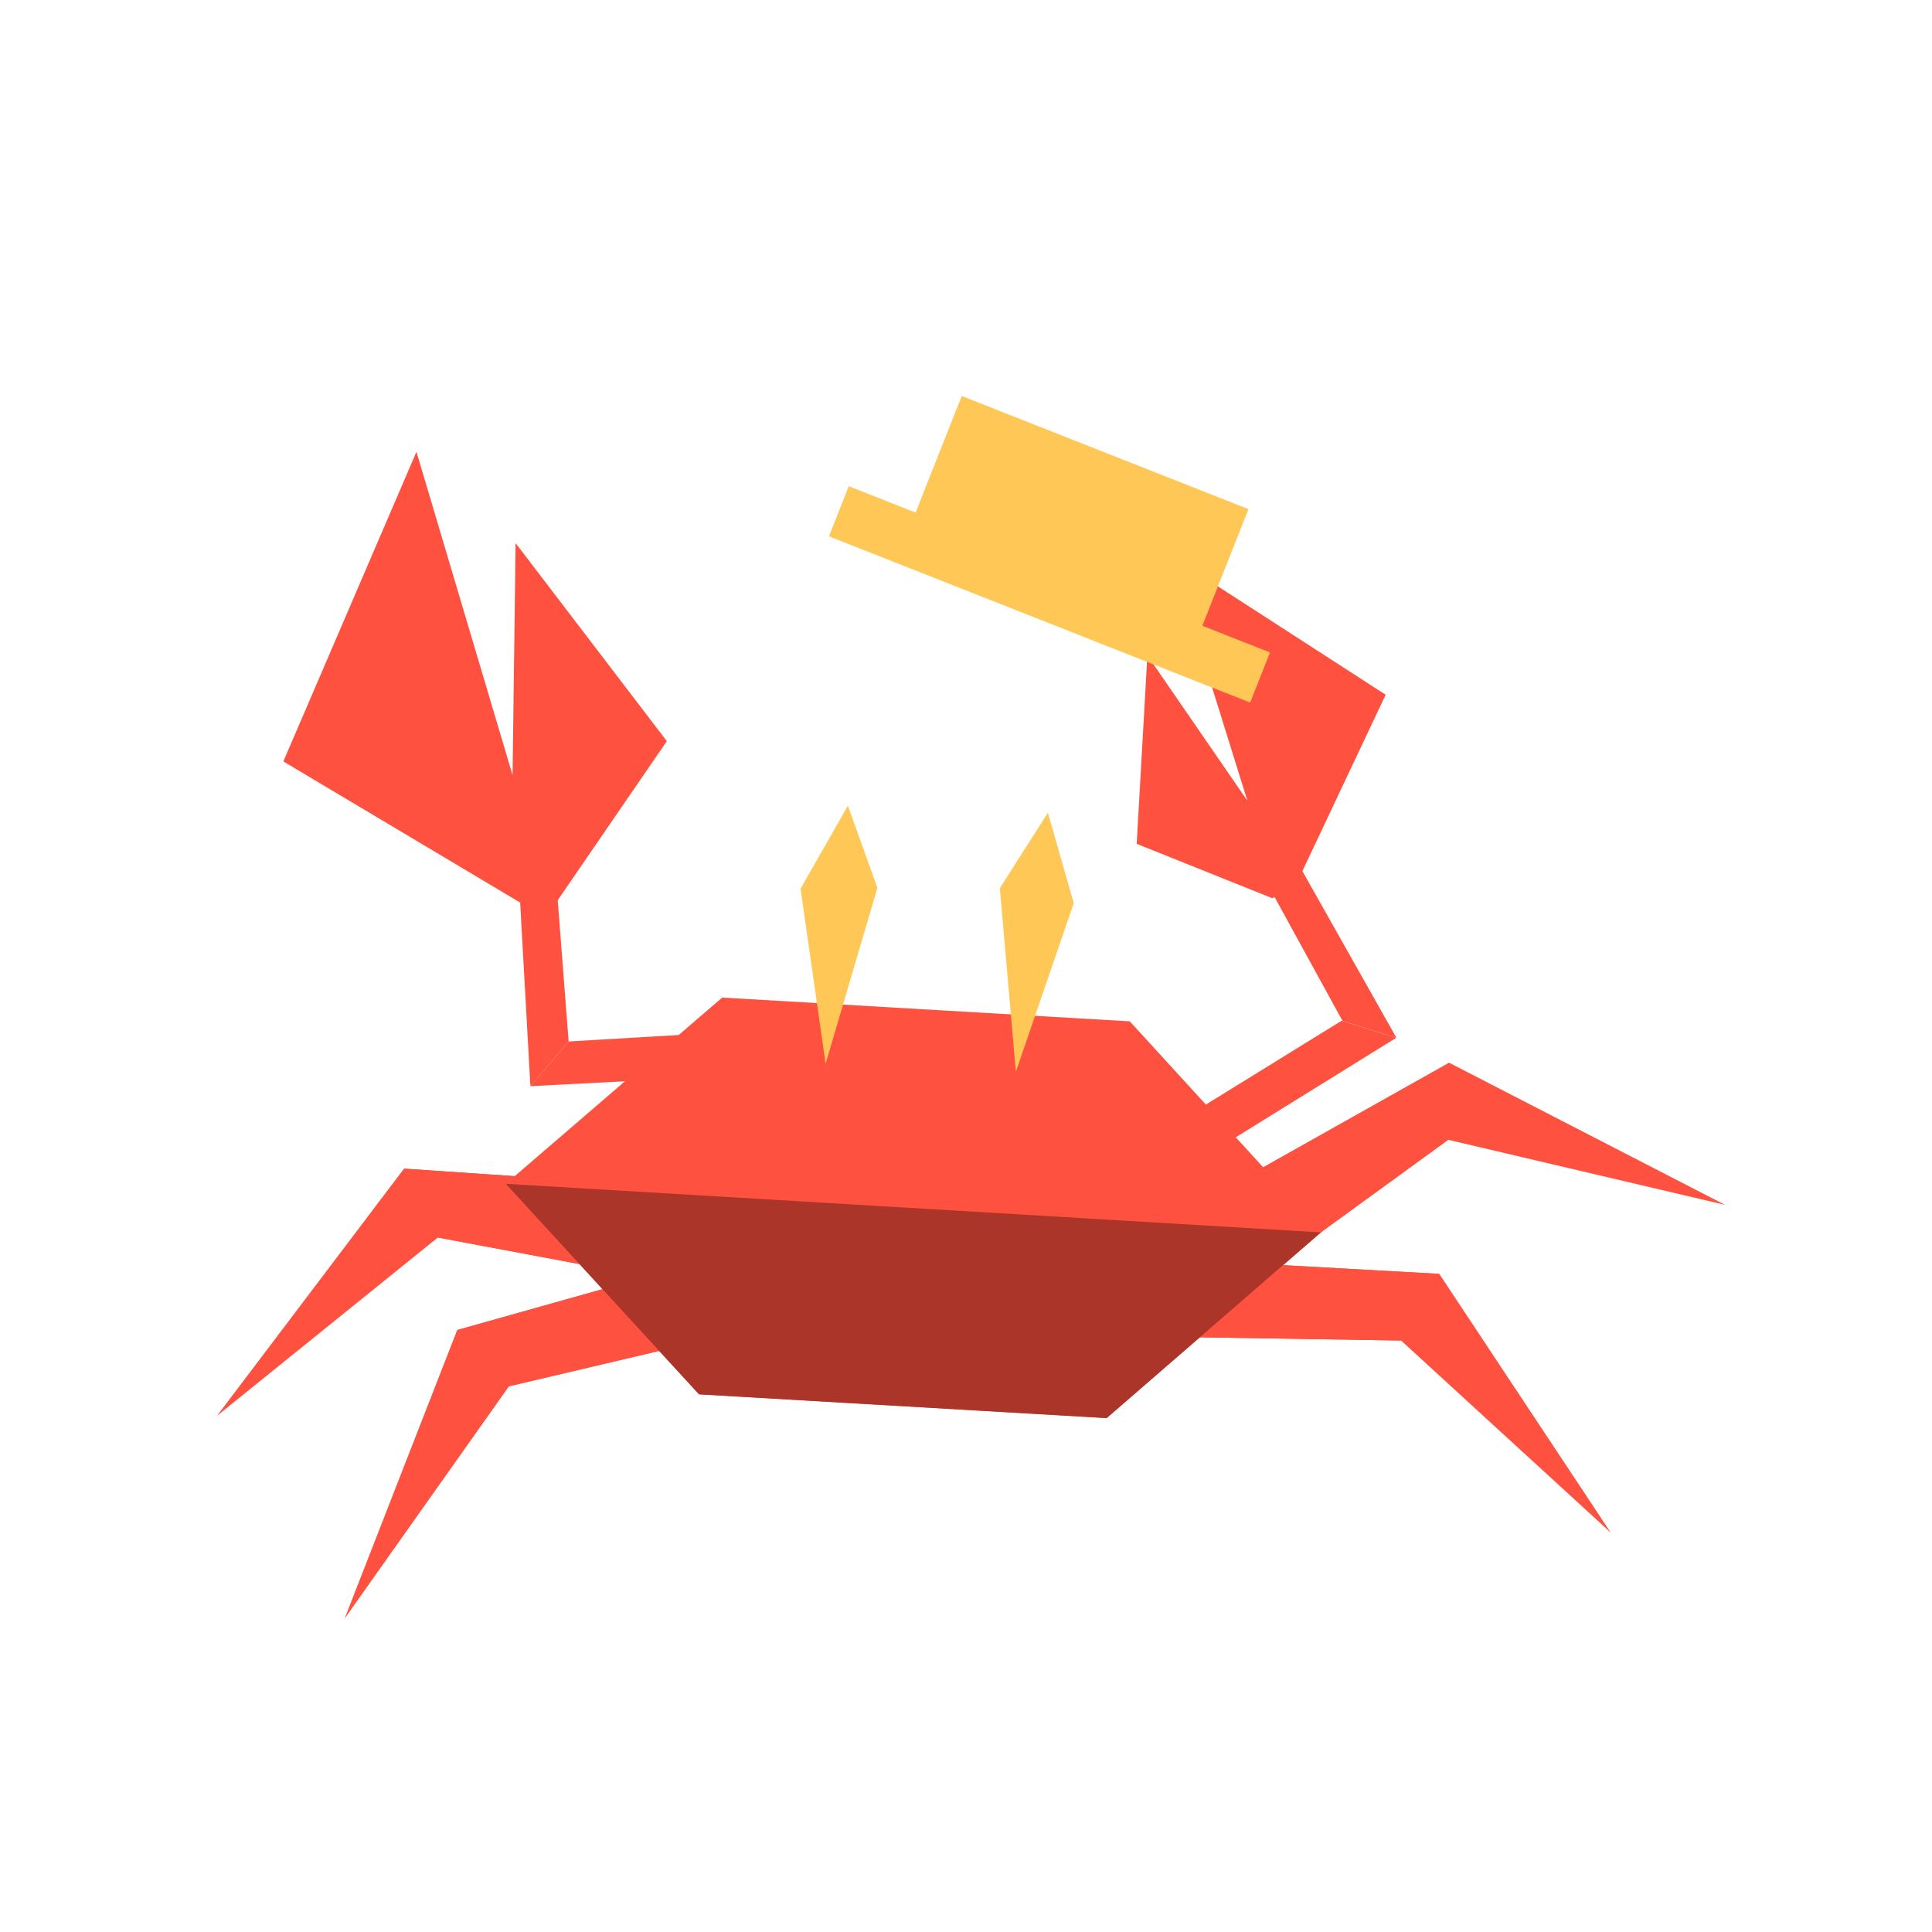 <svg width="68" height="68" viewBox="0 0 68 68" fill="none" xmlns="http://www.w3.org/2000/svg">
<g clip-path="url(#clip0)">
<path d="M21.769 41.646L14.221 41.132L7.636 49.834L15.41 43.557L20.846 44.576L21.769 41.646Z" fill="#FF513F"/>
<path d="M21.699 45.236L16.091 46.814L12.129 56.97L17.915 48.793L25.24 47.069L21.699 45.236Z" fill="#FF513F"/>
<path d="M44.406 41.117L51.007 37.406L60.717 42.408L50.97 40.117L46.486 43.376L44.406 41.117Z" fill="#FF513F"/>
<path d="M44.84 44.512L50.657 44.836L56.692 53.943L49.313 47.182L41.744 47.061L44.84 44.512Z" fill="#FF513F"/>
<path d="M20.015 36.657L25.787 36.316L25.54 37.873L18.668 38.23L20.015 36.657Z" fill="#FF513F"/>
<path d="M20.014 36.658L19.594 31.215L18.282 31.296L18.668 38.23L20.014 36.658Z" fill="#FF513F"/>
<path d="M49.148 36.524L45.771 30.539L44.659 31.205L47.254 35.936L49.148 36.524Z" fill="#FF513F"/>
<path d="M49.148 36.525L43.463 40.049L42.432 38.884L47.218 35.928L49.148 36.525Z" fill="#FF513F"/>
<path d="M16.091 46.813L17.915 48.792L25.24 47.068L21.699 45.235L16.091 46.813Z" fill="#FF513F"/>
<path d="M41.744 47.061L44.84 44.512L50.657 44.836L49.313 47.182L41.744 47.061Z" fill="#FF513F"/>
<path d="M44.406 41.117L46.486 43.376L50.97 40.117L51.007 37.406L44.406 41.117Z" fill="#FF513F"/>
<path d="M21.769 41.646L20.846 44.576L15.41 43.557L14.221 41.132L21.769 41.646Z" fill="#FF513F"/>
<path d="M39.765 35.948L25.419 35.111L17.803 41.666L24.604 49.075L38.95 49.912L46.53 43.349L39.765 35.948Z" fill="#FF513F"/>
<path d="M18.314 31.771L9.973 26.8L14.658 15.902L18.04 27.28L18.148 19.117L23.47 26.086L19.626 31.69L18.314 31.771Z" fill="#FF513F"/>
<path d="M45.628 31.108L48.771 24.453L41.222 19.576L43.904 28.183L40.384 23.069L40.008 29.7L44.783 31.615L45.628 31.108Z" fill="#FF513F"/>
<path d="M29.875 17.113L29.177 18.877L44.002 24.728L44.699 22.964L29.875 17.113Z" fill="#FFC856"/>
<path d="M33.85 13.937L31.873 18.935L41.966 22.918L43.942 17.92L33.85 13.937Z" fill="#FFC856"/>
<path d="M17.803 41.666L46.486 43.376L38.95 49.913L24.604 49.076L17.803 41.666Z" fill="#AA3528"/>
<path d="M35.755 37.723L37.793 31.788L36.883 28.605L35.191 31.261L35.755 37.723Z" fill="#FFC856"/>
<path d="M29.059 37.441L30.881 31.249L29.843 28.357L28.177 31.279L29.059 37.441Z" fill="#FFC856"/>
</g>
<defs>
<clipPath id="clip0">
<rect width="56" height="56" fill="white" transform="translate(13.613) rotate(14.069)"/>
</clipPath>
</defs>
</svg>
